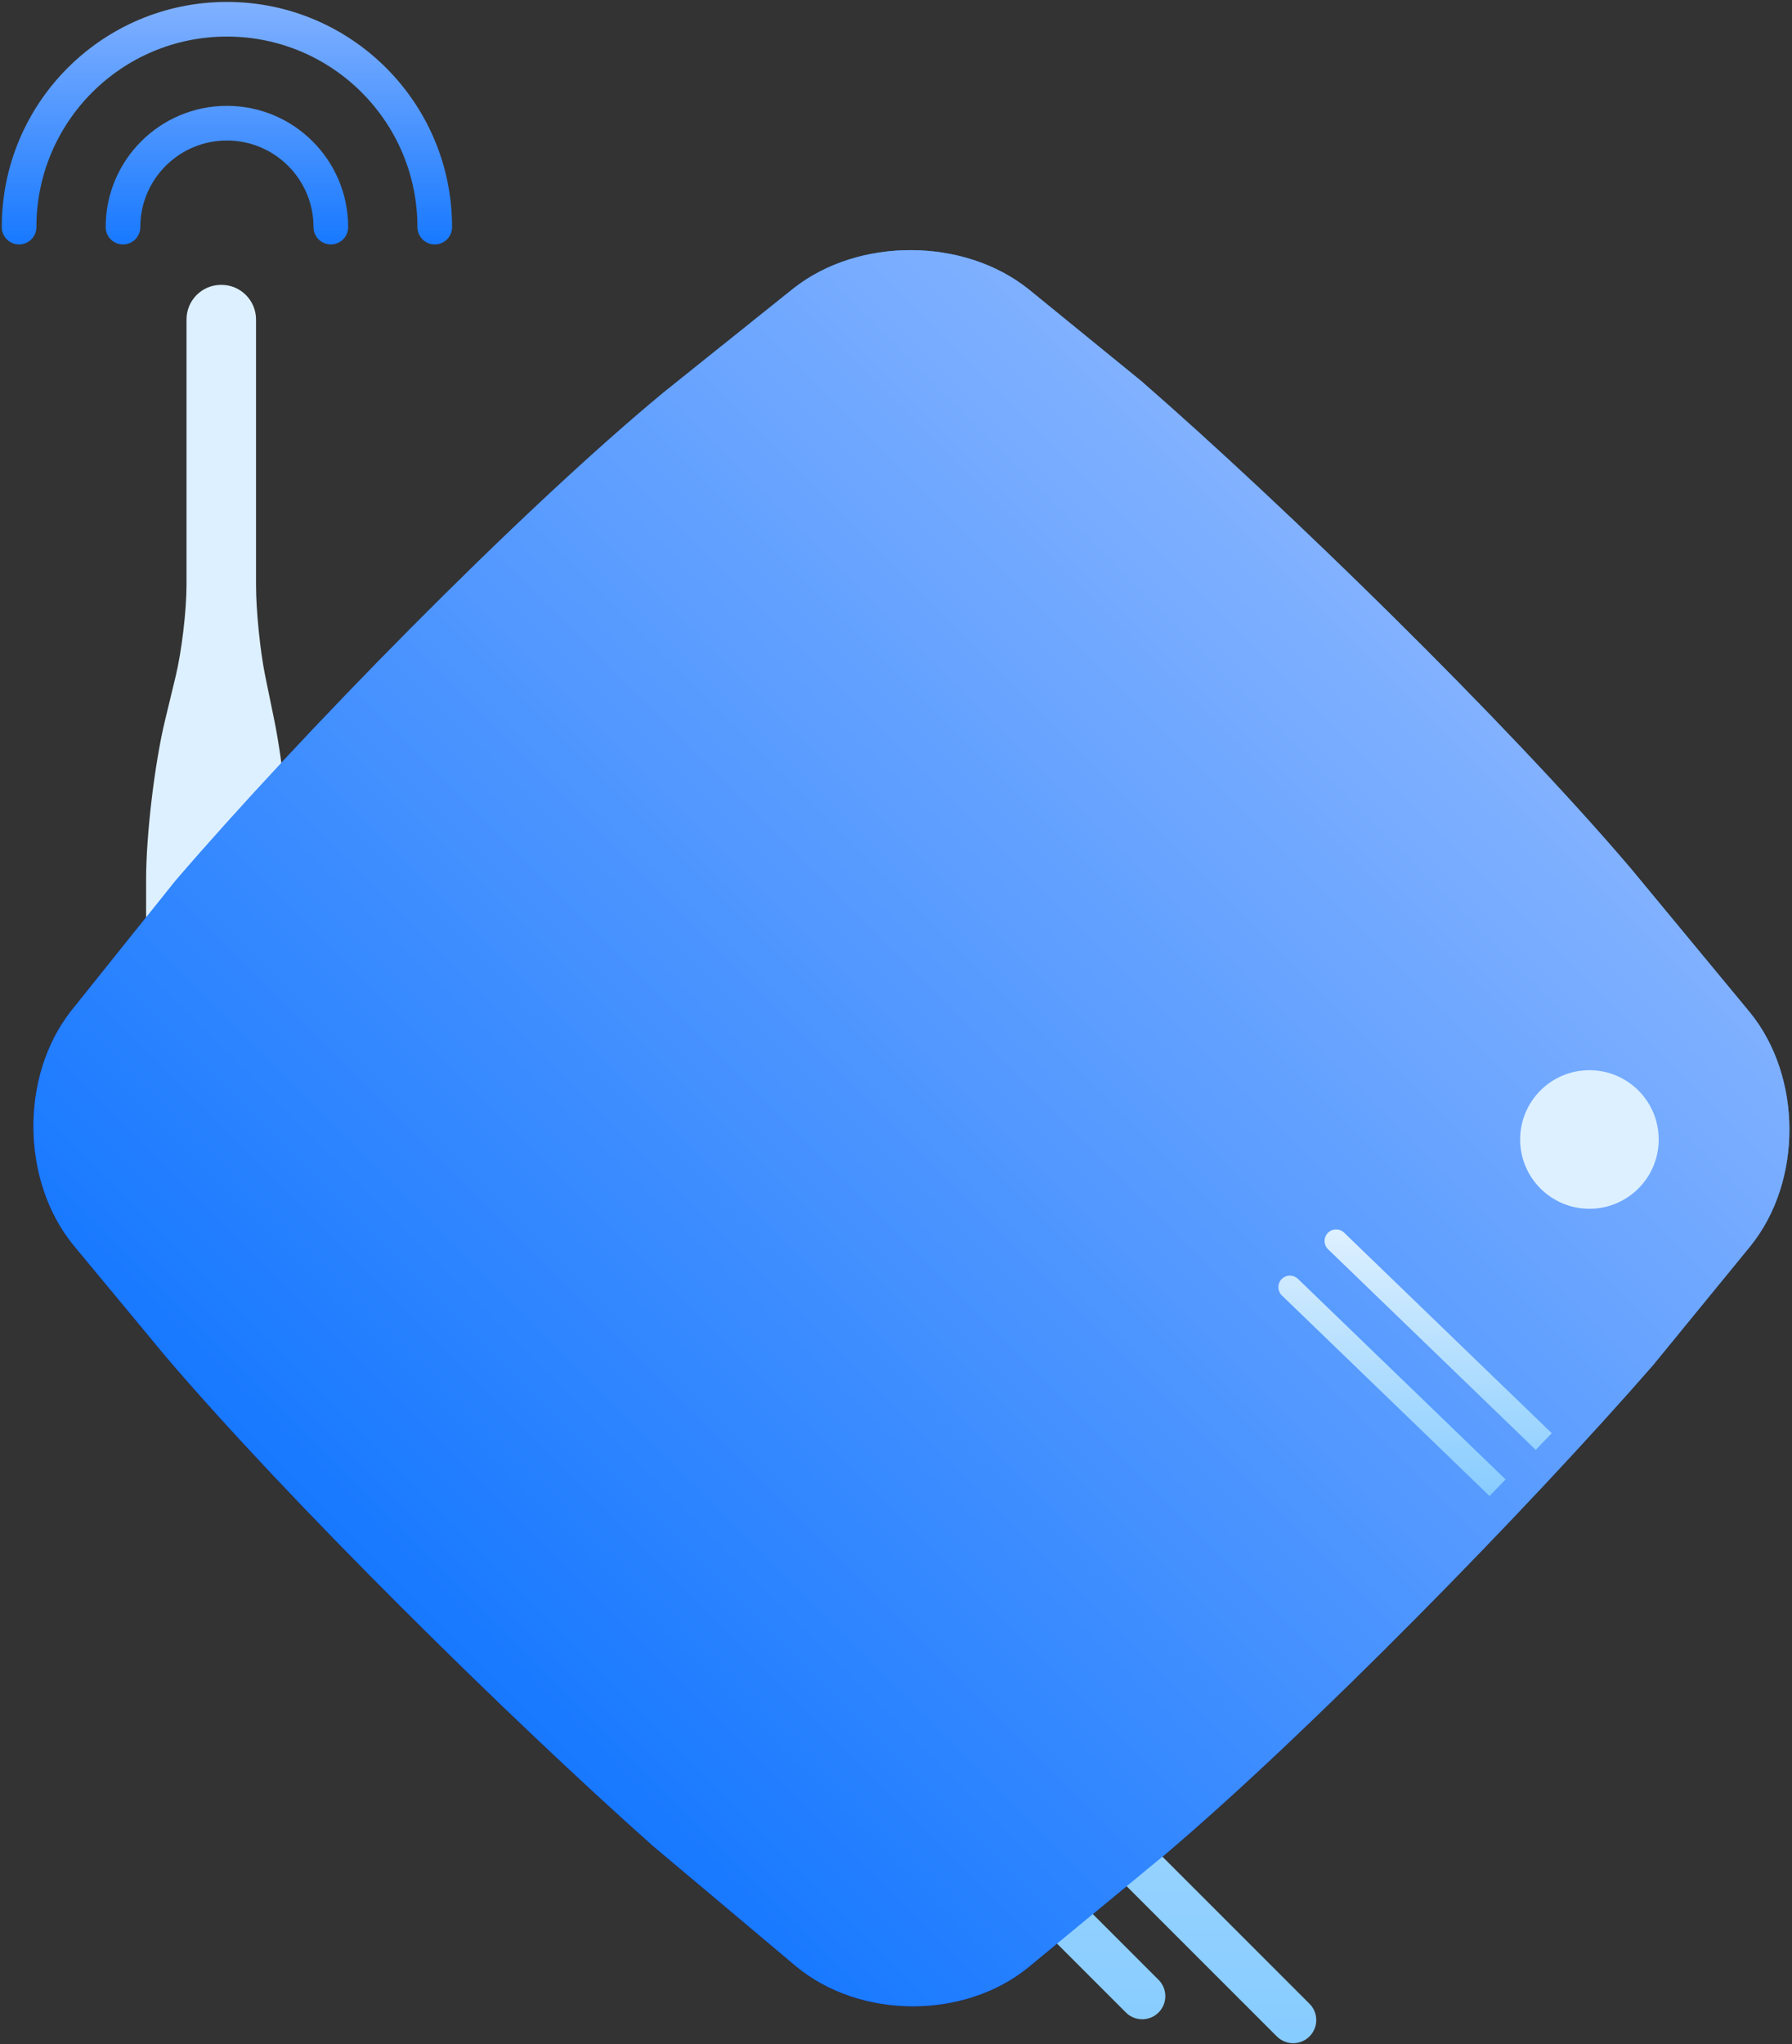 <svg viewBox="0 0 676 771" xmlns="http://www.w3.org/2000/svg"><rect x="0" y="0" width="676" height="771" fill="#333333" stroke="none"/><defs><linearGradient id="a" x1="50%" x2="50%" y2="100%"><stop stop-color="#3C8EFF" offset="0"/><stop stop-color="#002FE1" offset="1"/></linearGradient><linearGradient id="b" x1="50%" x2="50%" y1="100%" y2="38.054%"><stop stop-color="#87CCFF" offset="0"/><stop stop-color="#DDF0FF" offset="1"/></linearGradient><linearGradient id="c" x1="50%" x2="50%" y2="100%"><stop stop-color="#81B1FF" offset="0"/><stop stop-color="#1879FF" offset="1"/></linearGradient></defs><g fill="none" fill-rule="evenodd"><path transform="rotate(45 359.64 385.903)" d="M121.04 232.47c3.736-30.998 31.92-58.992 63.032-62.388l54.362-5.547c71.95-4.991 188.7-6.386 260.63-.611l70.223 6.633c31.063 3.195 59.061 30.981 62.399 62.107l5.804 57.903c4.907 71.918 6.203 188.65.332 260.56l-6.408 66.723c-3.249 31.052-31.138 58.65-62.266 61.532l-70.084 6.058c-71.994 4.258-188.81 5.148-260.71-.566l-54.284-5.069c-31.076-3.164-59.364-30.868-63.04-61.925l-6.913-62.517c-5.419-71.882-6.746-188.55.009-260.39l6.912-62.504z" fill="url(#a)"/><path d="M455.94 698.01c3.402-3.402 8.918-3.402 12.32 0l57.724 57.724c3.402 3.402 3.402 8.918 0 12.32-3.402 3.402-8.918 3.402-12.32 0L455.94 710.33c-3.402-3.402-3.402-8.918 0-12.32zm-26.134 21.779c3.402-3.402 8.918-3.402 12.32 0l26.919 26.919c3.402 3.402 3.402 8.918 0 12.32-3.402 3.402-8.918 3.402-12.32 0l-26.919-26.919c-3.402-3.402-3.402-8.918 0-12.32zm-314.26-612.35c7.199 0 13.036 5.869 13.036 13.067v100.18c0 9.621 1.565 25.038 3.512 34.511l3.328 16.198c3.389 16.496 6.137 43.534 6.137 60.332v34.845c0 9.637 7.814 17.45 17.416 17.45h41.427v69.727l-19.641-.035h-37.012c-31.279 0-56.636-25.345-56.636-56.658v-65.307c0-16.836 3.196-43.724 7.154-60.121l4.006-16.596c2.256-9.348 4.085-24.708 4.085-34.345v-100.18c0-7.217 5.82-13.067 13.036-13.067h.154z" fill="url(#b)" fill-rule="nonzero" transform="translate(-32)"/><path transform="rotate(45 359.64 385.903)" d="M121.04 232.47c3.736-30.998 31.92-58.992 63.032-62.388l54.362-5.547c71.95-4.991 188.7-6.386 260.63-.611l70.223 6.633c31.063 3.195 59.061 30.981 62.399 62.107l5.804 57.903c4.907 71.918 6.203 188.65.332 260.56l-6.408 66.723c-3.249 31.052-31.138 58.65-62.266 61.532l-70.084 6.058c-71.994 4.258-188.81 5.148-260.71-.566l-54.284-5.069c-31.076-3.164-59.364-30.868-63.04-61.925l-6.913-62.517c-5.419-71.882-6.746-188.55.009-260.39l6.912-62.504z" fill="url(#c)"/><path d="M521.46 482.18l.171.157 78.321 75.633-6.051 6.266-78.321-75.633c-1.674-1.616-1.783-4.261-.274-5.998l.156-.171.166-.163c1.637-1.527 4.149-1.556 5.832-.091zm17.423-17.423l.171.157 78.321 75.633-6.051 6.266-78.321-75.633c-1.674-1.616-1.783-4.261-.274-5.998l.156-.171.166-.163c1.637-1.527 4.149-1.556 5.832-.091zm92.699-61.125c14.434 0 26.134 11.701 26.134 26.134S646.015 455.9 631.582 455.9s-26.134-11.701-26.134-26.134 11.701-26.134 26.134-26.134z" fill="url(#b)" fill-rule="nonzero" transform="translate(-32)"/><path d="M117.6 39.927c25.259 0 45.735 20.476 45.735 45.735 0 3.608-2.925 6.534-6.534 6.534s-6.534-2.925-6.534-6.534c0-18.042-14.626-32.668-32.668-32.668s-32.668 14.626-32.668 32.668c0 3.608-2.925 6.534-6.534 6.534s-6.534-2.925-6.534-6.534c0-25.259 20.476-45.735 45.735-45.735zm0-39.201c46.909 0 84.936 38.027 84.936 84.936 0 3.608-2.925 6.534-6.534 6.534s-6.534-2.925-6.534-6.534c0-39.692-32.177-71.869-71.869-71.869s-71.869 32.177-71.869 71.869c0 3.608-2.925 6.534-6.534 6.534s-6.534-2.925-6.534-6.534c0-46.909 38.027-84.936 84.936-84.936z" fill="url(#c)" transform="translate(-32)"/></g></svg>